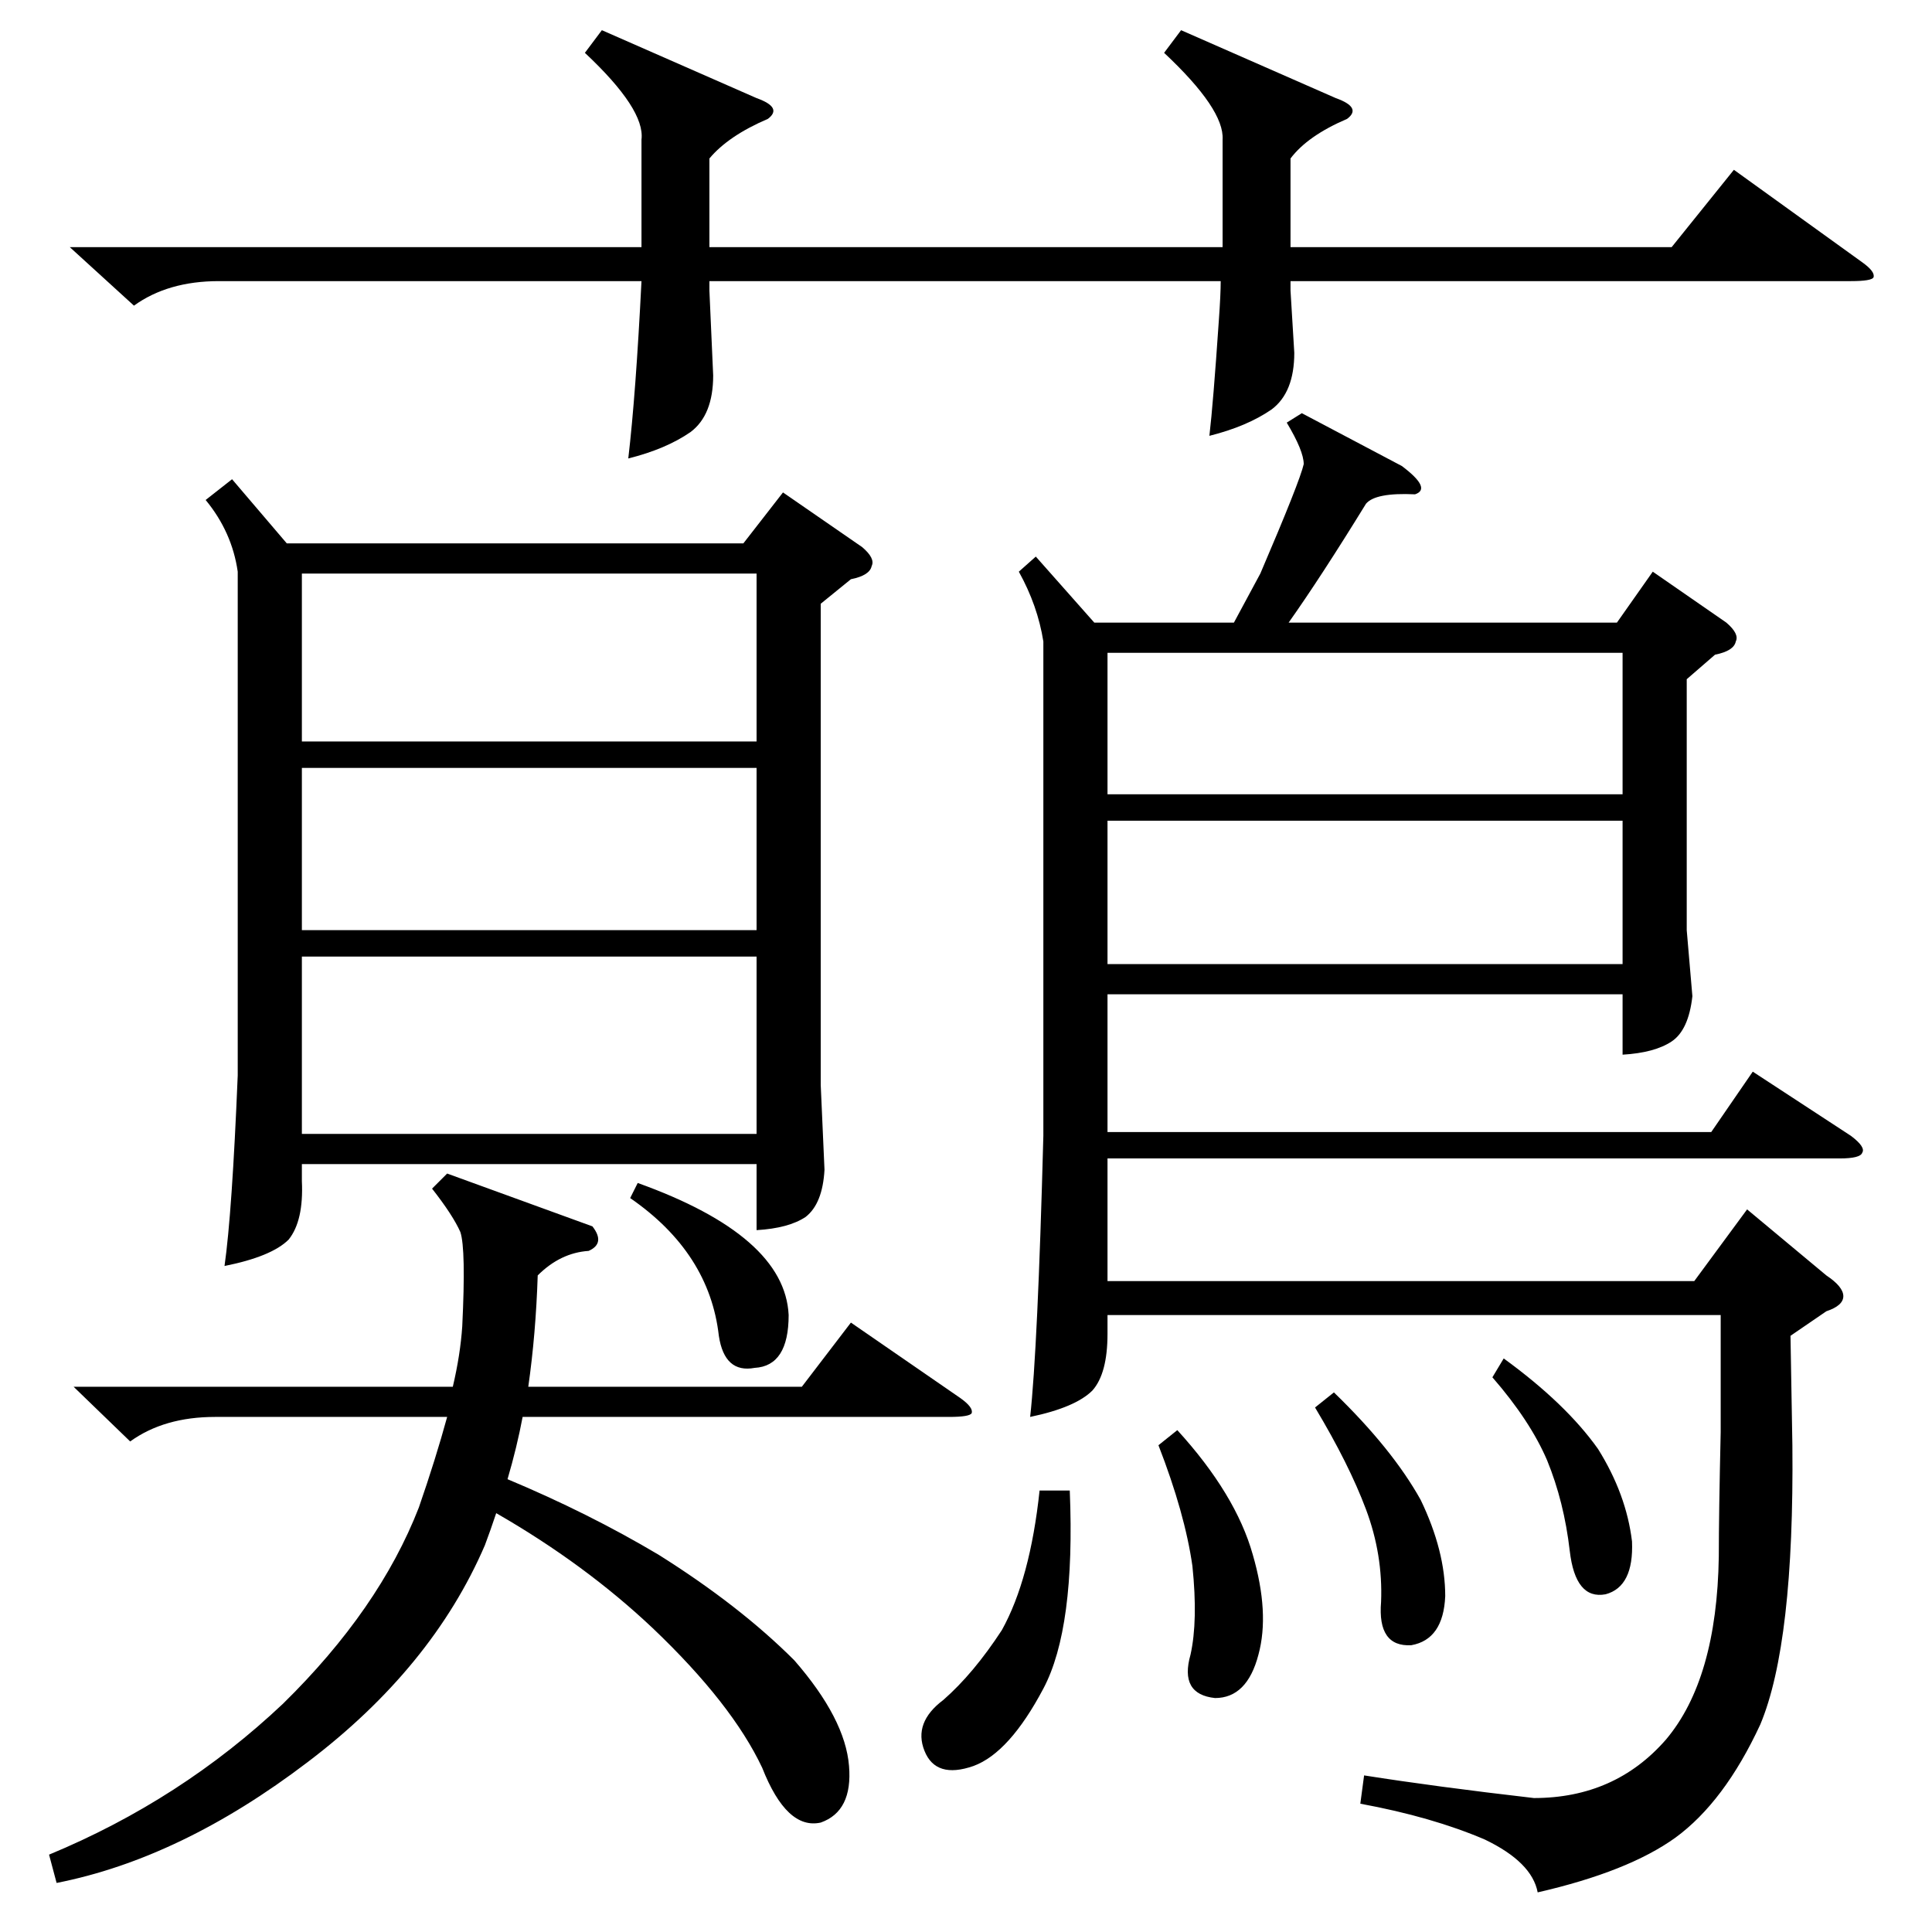 <?xml version="1.0" standalone="no"?>
<!DOCTYPE svg PUBLIC "-//W3C//DTD SVG 1.1//EN" "http://www.w3.org/Graphics/SVG/1.1/DTD/svg11.dtd" >
<svg xmlns="http://www.w3.org/2000/svg" xmlns:xlink="http://www.w3.org/1999/xlink" version="1.1" viewBox="0 -205 1024 1024">
  <g transform="matrix(1 0 0 -1 0 819)">
   <path fill="currentColor"
d="M690 805l53 -28q16 -12 7 -15q-21 1 -26 -5q-24 -39 -41 -63h174l19 27l39 -27q7 -6 5 -10q-1 -5 -11 -7l-15 -13v-133l3 -35q-2 -18 -11 -24t-26 -7v32h-273v-73h320l22 32l52 -34q8 -6 6 -9q-1 -3 -12 -3h-388v-65h311l28 38l42 -35q9 -6 9 -11t-9 -8l-19 -13l1 -58
q1 -105 -17 -148q-19 -41 -45 -60q-25 -18 -73 -29q-3 16 -28 28q-28 12 -66 19l2 15q38 -6 90 -12q43 0 70 31q27 32 28 97q0 22 1 66v62h-325v-10q0 -21 -8 -30q-9 -9 -33 -14q4 36 7 149v262q-3 19 -13 37l9 8l31 -35h74l14 26q21 49 23 58q0 7 -9 22zM123 770l29 -34
h242l21 27l42 -29q7 -6 5 -10q-1 -5 -11 -7l-16 -13v-255l2 -45q-1 -18 -10 -25q-9 -6 -26 -7v35h-241v-9q1 -21 -7 -31q-9 -9 -34 -14q4 28 7 101v267q-3 21 -17 38zM626 1008l82 -36q14 -5 6 -11q-21 -9 -30 -21v-47h202l33 41l68 -49q7 -5 6 -8q-1 -2 -12 -2h-297v-5
l2 -33q0 -21 -12 -30q-13 -9 -33 -14q2 17 5 61q1 14 1 21h-271v-5l2 -45q0 -21 -12 -30q-13 -9 -33 -14q4 34 7 94h-224q-27 0 -45 -13l-34 31h303v57q2 16 -30 46l9 12l82 -36q14 -5 6 -11q-21 -9 -31 -21v-47h272v57q1 16 -31 46zM30 26l-4 15q70 29 124 80q51 50 72 104
q9 26 15 48h-123q-27 0 -45 -13l-30 29h201q4 17 5 32q2 41 -1 50q-4 9 -15 23l8 8l77 -28q7 -9 -2 -13q-15 -1 -27 -13q-1 -31 -5 -59h145l26 34l58 -40q7 -5 6 -8q-1 -2 -12 -2h-226q-3 -16 -8 -33q43 -18 80 -40q43 -27 72 -56q27 -31 29 -56q2 -24 -15 -30
q-18 -4 -31 29q-16 34 -58 74q-36 34 -83 61q-3 -9 -6 -17q-28 -65 -94 -115q-67 -51 -133 -64zM160 517v-94h241v94h-241zM401 720h-241v-89h241v89zM587 589v-76h273v76h-273zM160 617v-86h241v86h-241zM860 678h-273v-75h273v75zM551 234h16q3 -73 -14 -105
q-18 -34 -37 -41q-20 -7 -26 8t10 27q16 14 31 37q15 27 20 74zM614 258l10 8q31 -34 40 -66q9 -31 3 -53q-6 -23 -23 -23q-19 2 -13 23q4 18 1 47q-4 28 -18 64zM697 278l10 8q31 -30 46 -57q13 -27 13 -51q-1 -23 -18 -26q-18 -1 -16 23q1 25 -8 49t-27 54zM791 294l6 10
q33 -24 50 -48q15 -24 18 -49q1 -24 -14 -28q-16 -3 -19 23t-12 48q-9 21 -29 44zM334 389l4 8q78 -28 80 -70q0 -27 -18 -28q-16 -3 -19 17q-5 44 -47 73z" />
  </g>

</svg>
